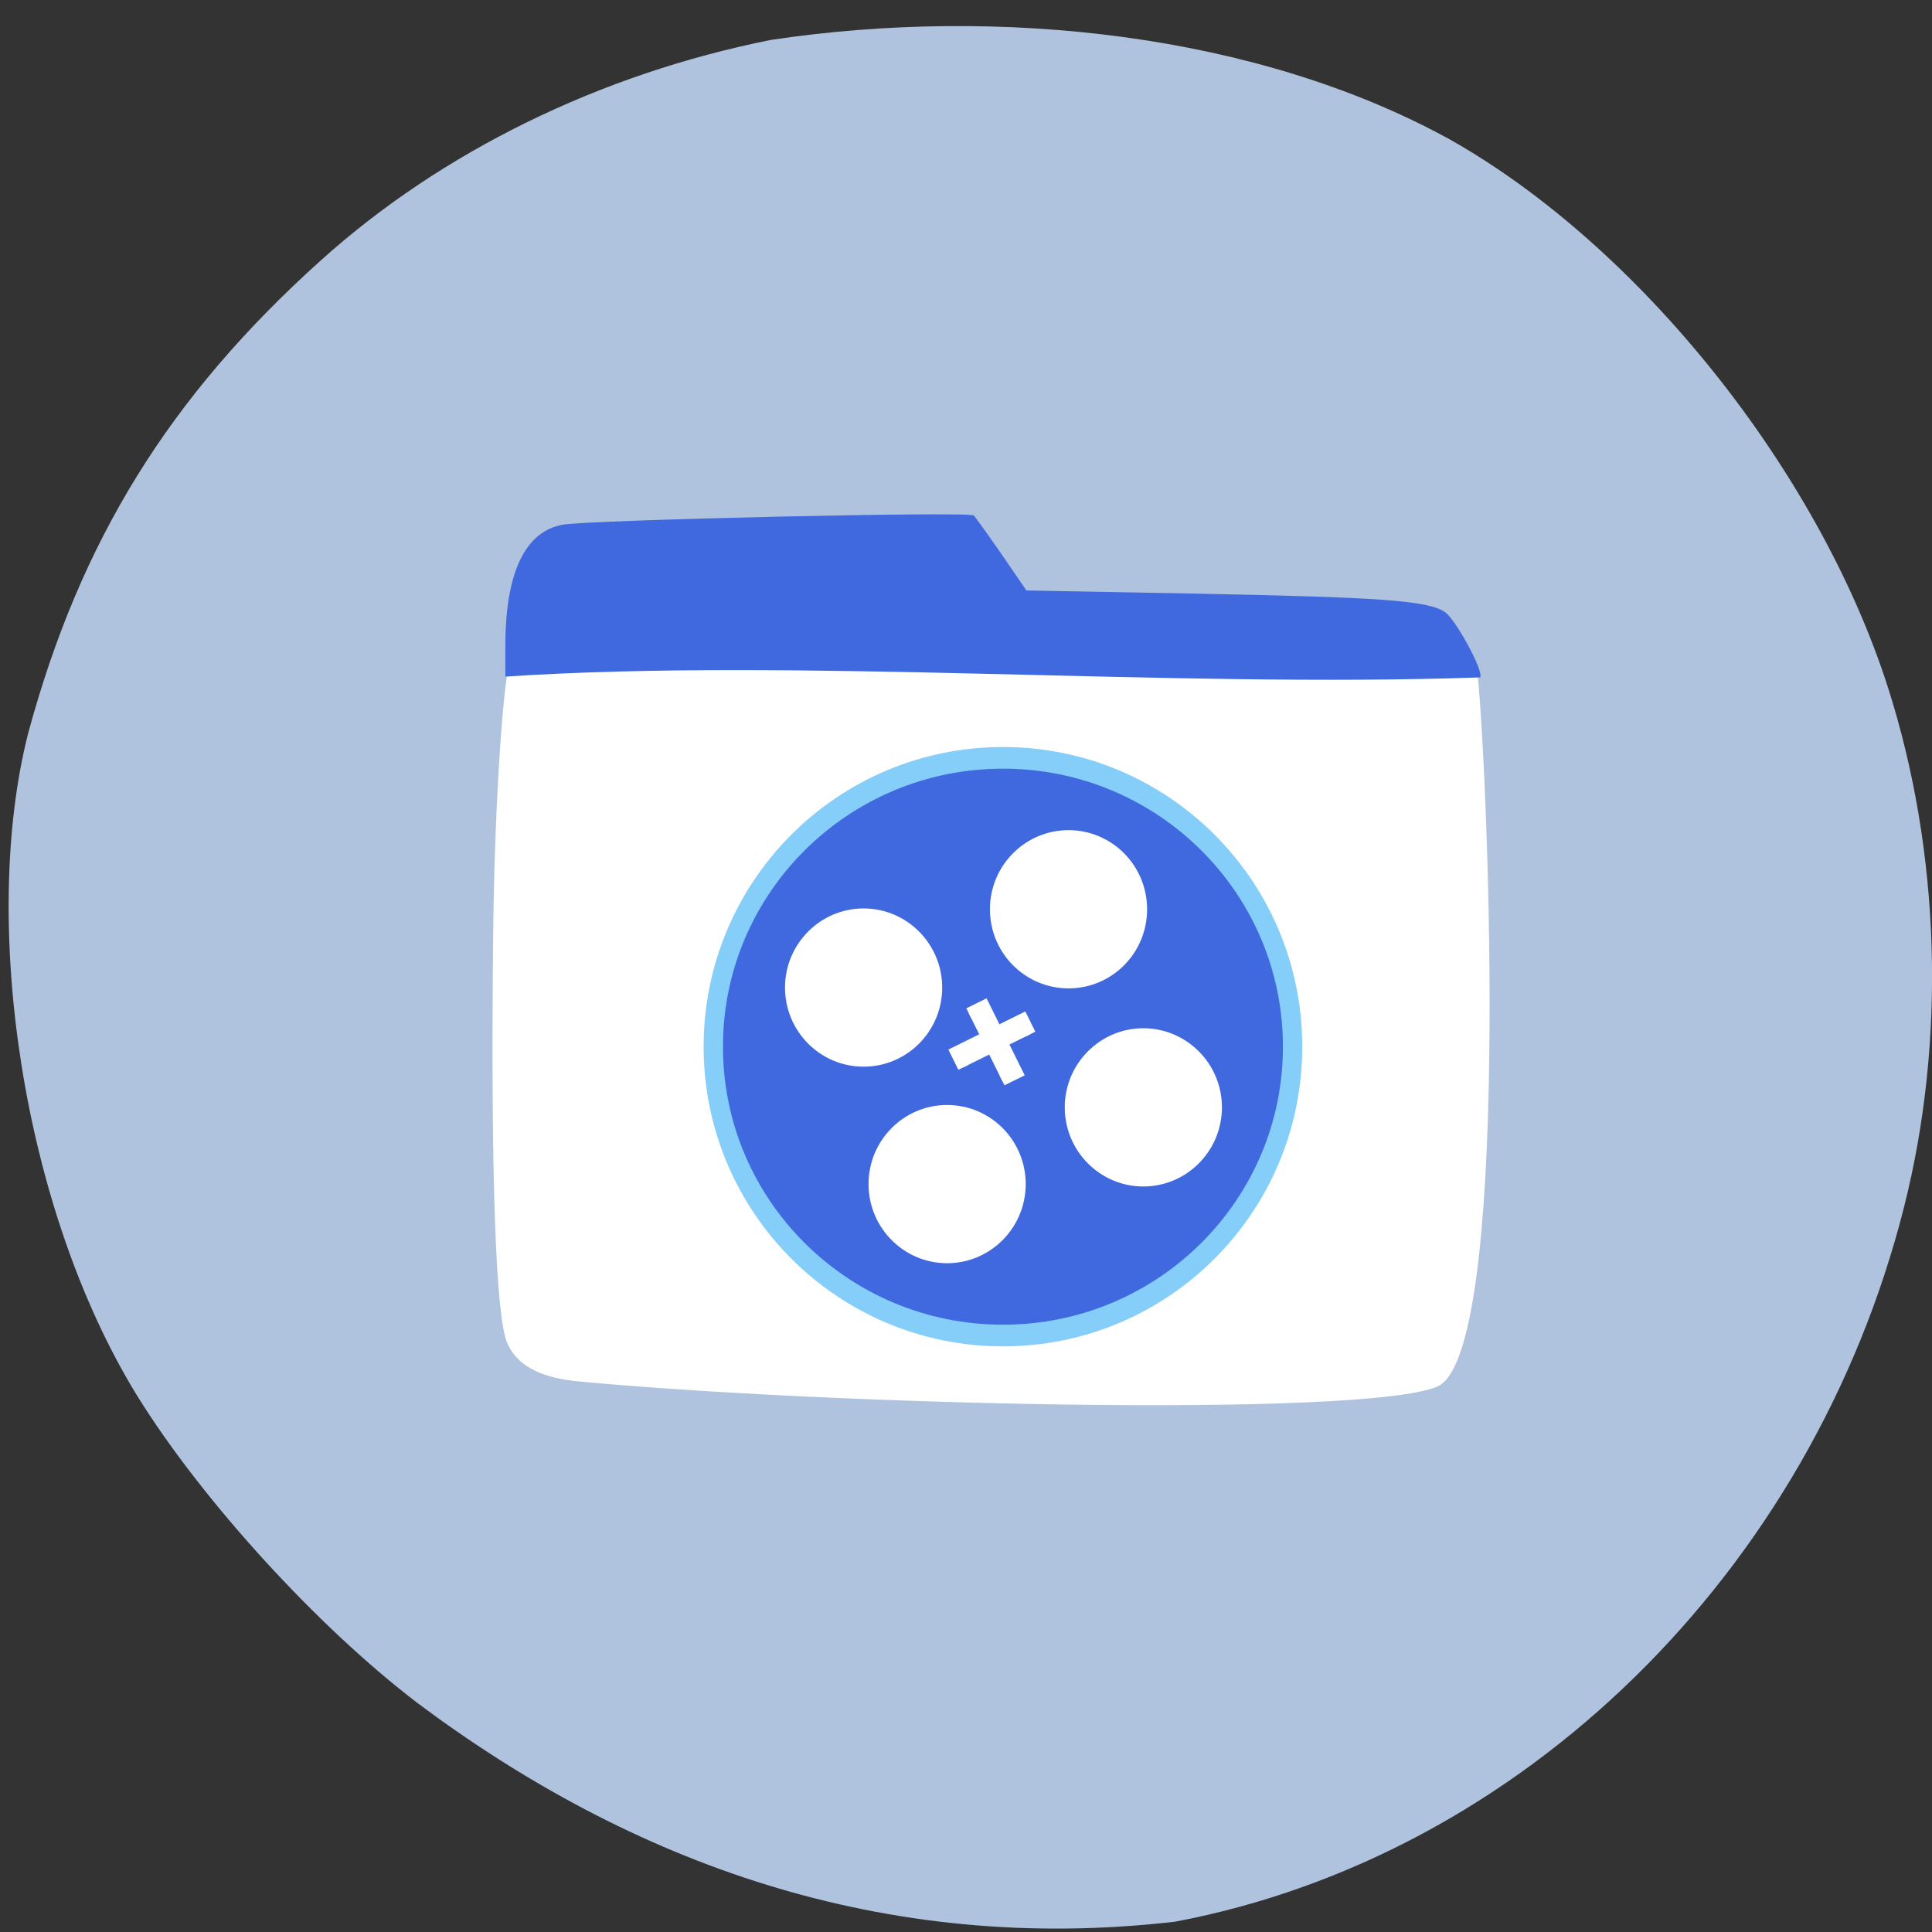 <svg xmlns="http://www.w3.org/2000/svg" viewBox="0 0 48 48"><rect x="0" y="0" width="48" height="48" fill="#333333" stroke="none"/><path d="m 10.371 42.31 c -2.488 -1.895 -5.355 -5.04 -6.961 -7.629 c -2.887 -4.691 -3.891 -11.824 -2.711 -16.461 c 1.293 -4.781 3.504 -8.359 7.258 -11.738 c 3.01 -2.715 6.961 -4.648 11.207 -5.492 c 5.641 -0.844 12.06 -0.168 16.867 2.48 c 4.695 2.652 9.145 8.219 10.871 13.598 c 1.309 4.082 1.457 8.758 0.402 12.926 c -2.293 9.07 -9.488 16.12 -18.11 17.75 c -7.242 0.836 -13.504 -1.457 -18.824 -5.434" fill="#b0c3de"/><path d="m 14.262 34.31 c -0.895 -0.109 -1.422 -0.406 -1.66 -0.941 c -0.285 -0.645 -0.41 -4.168 -0.352 -9.941 c 0.039 -3.973 0.289 -6.574 0.395 -6.906 c 6.324 -0.398 15.14 -1.348 24.07 0.273 c 0.27 2.789 0.824 16.898 -1.012 17.656 c -1.848 0.777 -15.176 0.461 -21.445 -0.141" fill="#fff"/><g fill="#4069e0"><path d="m 12.555 16.809 v -0.762 c 0 -1.809 0.484 -2.836 1.418 -3.01 c 0.648 -0.121 10.117 -0.336 10.223 -0.23 c 0.484 0.648 0.824 1.164 1.305 1.863 l 4.176 0.078 c 4.633 0.09 5.781 0.172 6.215 0.453 c 0.273 0.176 0.996 1.516 0.879 1.629 c -7.668 0.27 -16.969 -0.5 -24.21 -0.02"/><path d="m 162.3 135.37 c 0 14.742 -13.42 26.678 -29.976 26.678 c -16.572 0 -29.993 -11.936 -29.993 -26.678 c 0 -14.742 13.42 -26.678 29.993 -26.678 c 16.556 0 29.976 11.936 29.976 26.678" transform="matrix(0.24 0 0 0.269 -6.838 -10.41)" stroke="#86cefa" stroke-width="2"/></g><g fill="#fff" stroke="#fff"><g stroke-width="2"><path d="m 162.31 135.36 c 0 14.77 -13.453 26.685 -29.992 26.685 c -16.539 0 -29.992 -11.915 -29.992 -26.685 c 0 -14.715 13.453 -26.685 29.992 -26.685 c 16.539 0 29.992 11.97 29.992 26.685" transform="matrix(0.063 0 0 0.071 13.12 14.925)"/><path d="m 162.31 135.37 c 0 14.715 -13.453 26.685 -29.992 26.685 c -16.539 0 -29.992 -11.97 -29.992 -26.685 c 0 -14.715 13.453 -26.685 29.992 -26.685 c 16.539 0 29.992 11.97 29.992 26.685" transform="matrix(0.063 0 0 0.071 20.07 17.901)"/><path d="m 162.29 135.34 c 0 14.77 -13.391 26.685 -29.992 26.685 c -16.539 0 -29.992 -11.915 -29.992 -26.685 c 0 -14.715 13.453 -26.685 29.992 -26.685 c 16.601 0 29.992 11.97 29.992 26.685" transform="matrix(0.063 0 0 0.071 18.212 12.981)"/><path d="m 162.31 135.39 c 0 14.715 -13.453 26.685 -29.992 26.685 c -16.539 0 -29.992 -11.97 -29.992 -26.685 c 0 -14.77 13.453 -26.685 29.992 -26.685 c 16.539 0 29.992 11.915 29.992 26.685" transform="matrix(0.063 0 0 0.071 15.195 19.806)"/></g><g stroke-width="1.475"><path d="m -897.87 291.22 l 2.255 -0.003 l -0.008 9.913 l -2.255 0.003" transform="matrix(-0.083 -0.168 -0.168 0.083 0 -149.32)"/><path d="m -297.3 -901.69 l 2.255 -0.003 l -0.008 9.913 l -2.255 0.003" transform="matrix(0.168 -0.083 -0.083 -0.168 0 -149.32)"/></g></g></svg>